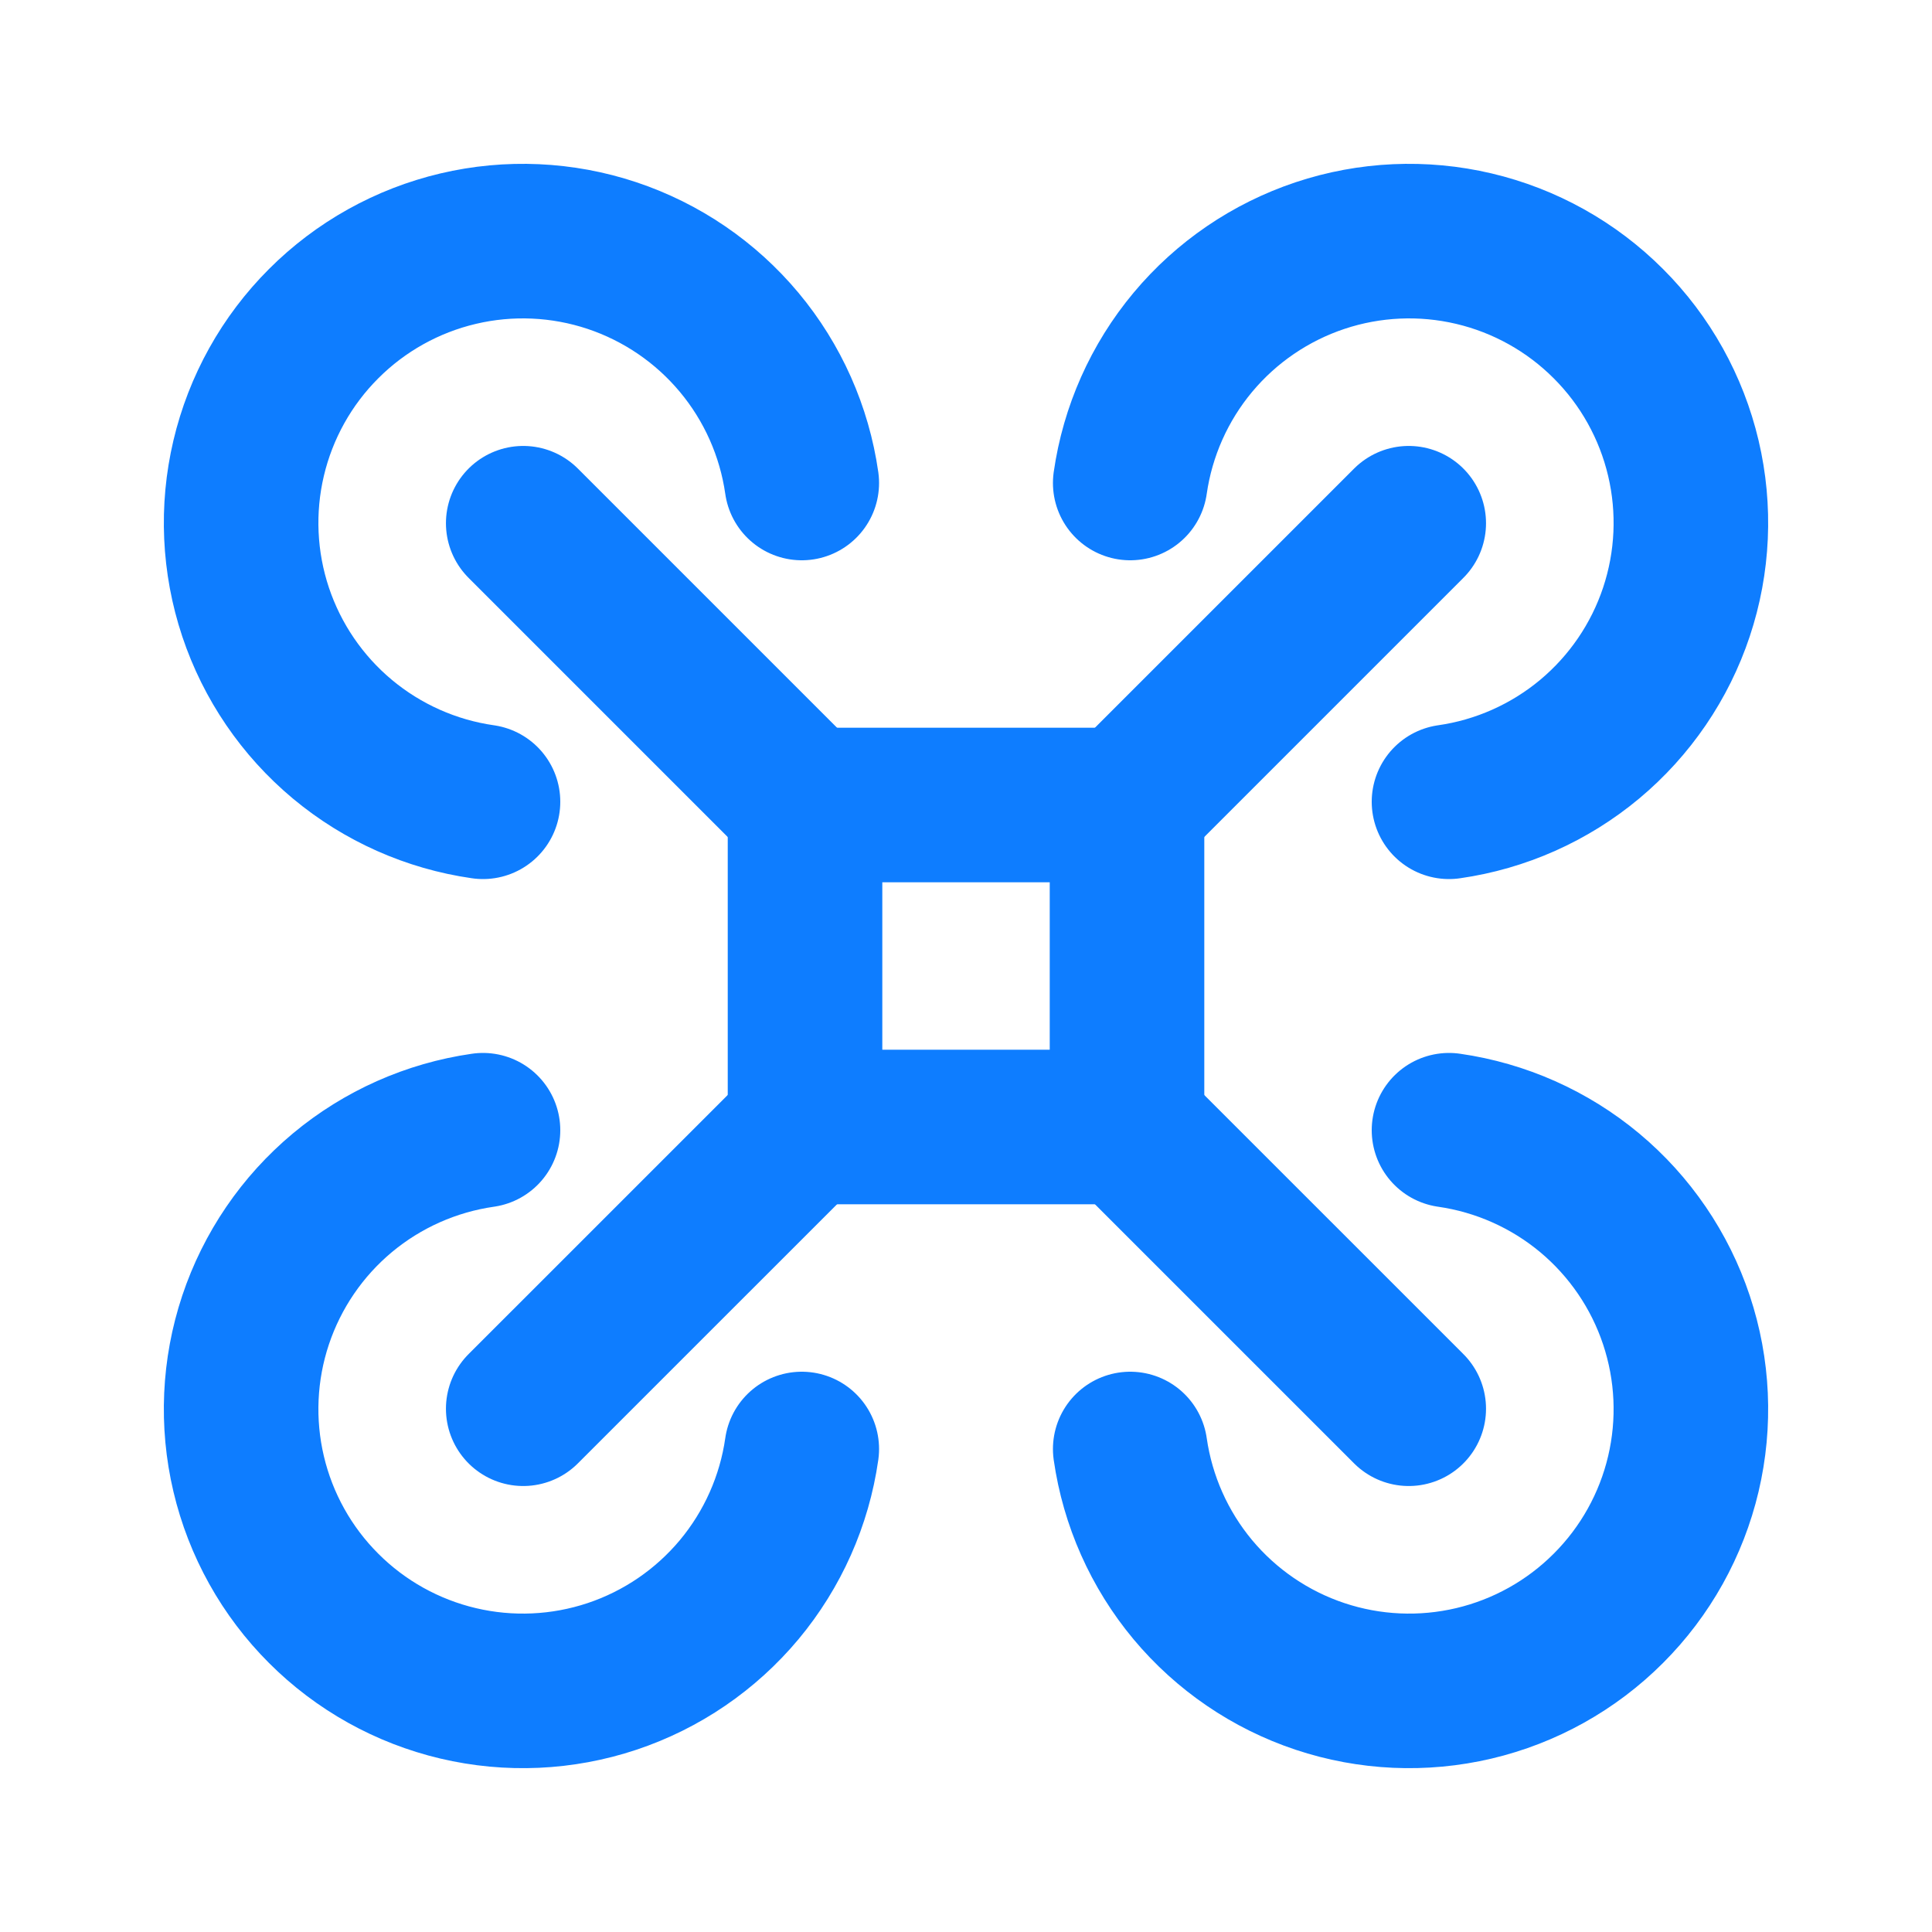 <svg width="50" height="50" viewBox="0 0 50 50" fill="none" xmlns="http://www.w3.org/2000/svg">
<path d="M20.834 20.834H29.167V29.167H20.834V20.834Z" stroke="#0E7DFF" stroke-width="4" stroke-linecap="round" stroke-linejoin="round"/>
<path d="M20.833 20.833L13.541 13.541" stroke="#0E7DFF" stroke-width="4" stroke-linecap="round" stroke-linejoin="round"/>
<path d="M20.75 12.5C20.559 11.16 19.997 9.899 19.13 8.86C18.262 7.82 17.122 7.043 15.838 6.614C14.553 6.186 13.174 6.124 11.857 6.435C10.539 6.746 9.333 7.418 8.376 8.376C7.418 9.333 6.746 10.539 6.435 11.857C6.124 13.174 6.186 14.553 6.614 15.838C7.043 17.122 7.82 18.262 8.86 19.13C9.899 19.997 11.16 20.559 12.5 20.75" stroke="#0E7DFF" stroke-width="4" stroke-linecap="round" stroke-linejoin="round"/>
<path d="M29.166 20.833L36.458 13.541" stroke="#0E7DFF" stroke-width="4" stroke-linecap="round" stroke-linejoin="round"/>
<path d="M37.5 20.75C38.84 20.559 40.101 19.997 41.141 19.13C42.18 18.262 42.958 17.122 43.386 15.838C43.814 14.553 43.876 13.174 43.565 11.857C43.254 10.539 42.582 9.333 41.624 8.376C40.667 7.418 39.462 6.746 38.144 6.435C36.826 6.124 35.447 6.186 34.163 6.614C32.878 7.043 31.738 7.82 30.87 8.86C30.003 9.899 29.442 11.16 29.25 12.5" stroke="#0E7DFF" stroke-width="4" stroke-linecap="round" stroke-linejoin="round"/>
<path d="M29.166 29.167L36.458 36.458" stroke="#0E7DFF" stroke-width="4" stroke-linecap="round" stroke-linejoin="round"/>
<path d="M29.25 37.5C29.442 38.84 30.003 40.101 30.87 41.141C31.738 42.18 32.878 42.958 34.163 43.386C35.447 43.814 36.826 43.876 38.144 43.565C39.462 43.254 40.667 42.582 41.624 41.624C42.582 40.667 43.254 39.462 43.565 38.144C43.876 36.826 43.814 35.447 43.386 34.163C42.958 32.878 42.18 31.738 41.141 30.87C40.101 30.003 38.84 29.442 37.5 29.25" stroke="#0E7DFF" stroke-width="4" stroke-linecap="round" stroke-linejoin="round"/>
<path d="M20.833 29.167L13.541 36.458" stroke="#0E7DFF" stroke-width="4" stroke-linecap="round" stroke-linejoin="round"/>
<path d="M12.5 29.25C11.16 29.442 9.899 30.003 8.86 30.87C7.82 31.738 7.043 32.878 6.614 34.163C6.186 35.447 6.124 36.826 6.435 38.144C6.746 39.462 7.418 40.667 8.376 41.624C9.333 42.582 10.539 43.254 11.857 43.565C13.174 43.876 14.553 43.814 15.838 43.386C17.122 42.958 18.262 42.18 19.13 41.141C19.997 40.101 20.559 38.84 20.75 37.5" stroke="#0E7DFF" stroke-width="4" stroke-linecap="round" stroke-linejoin="round"/>
</svg>
